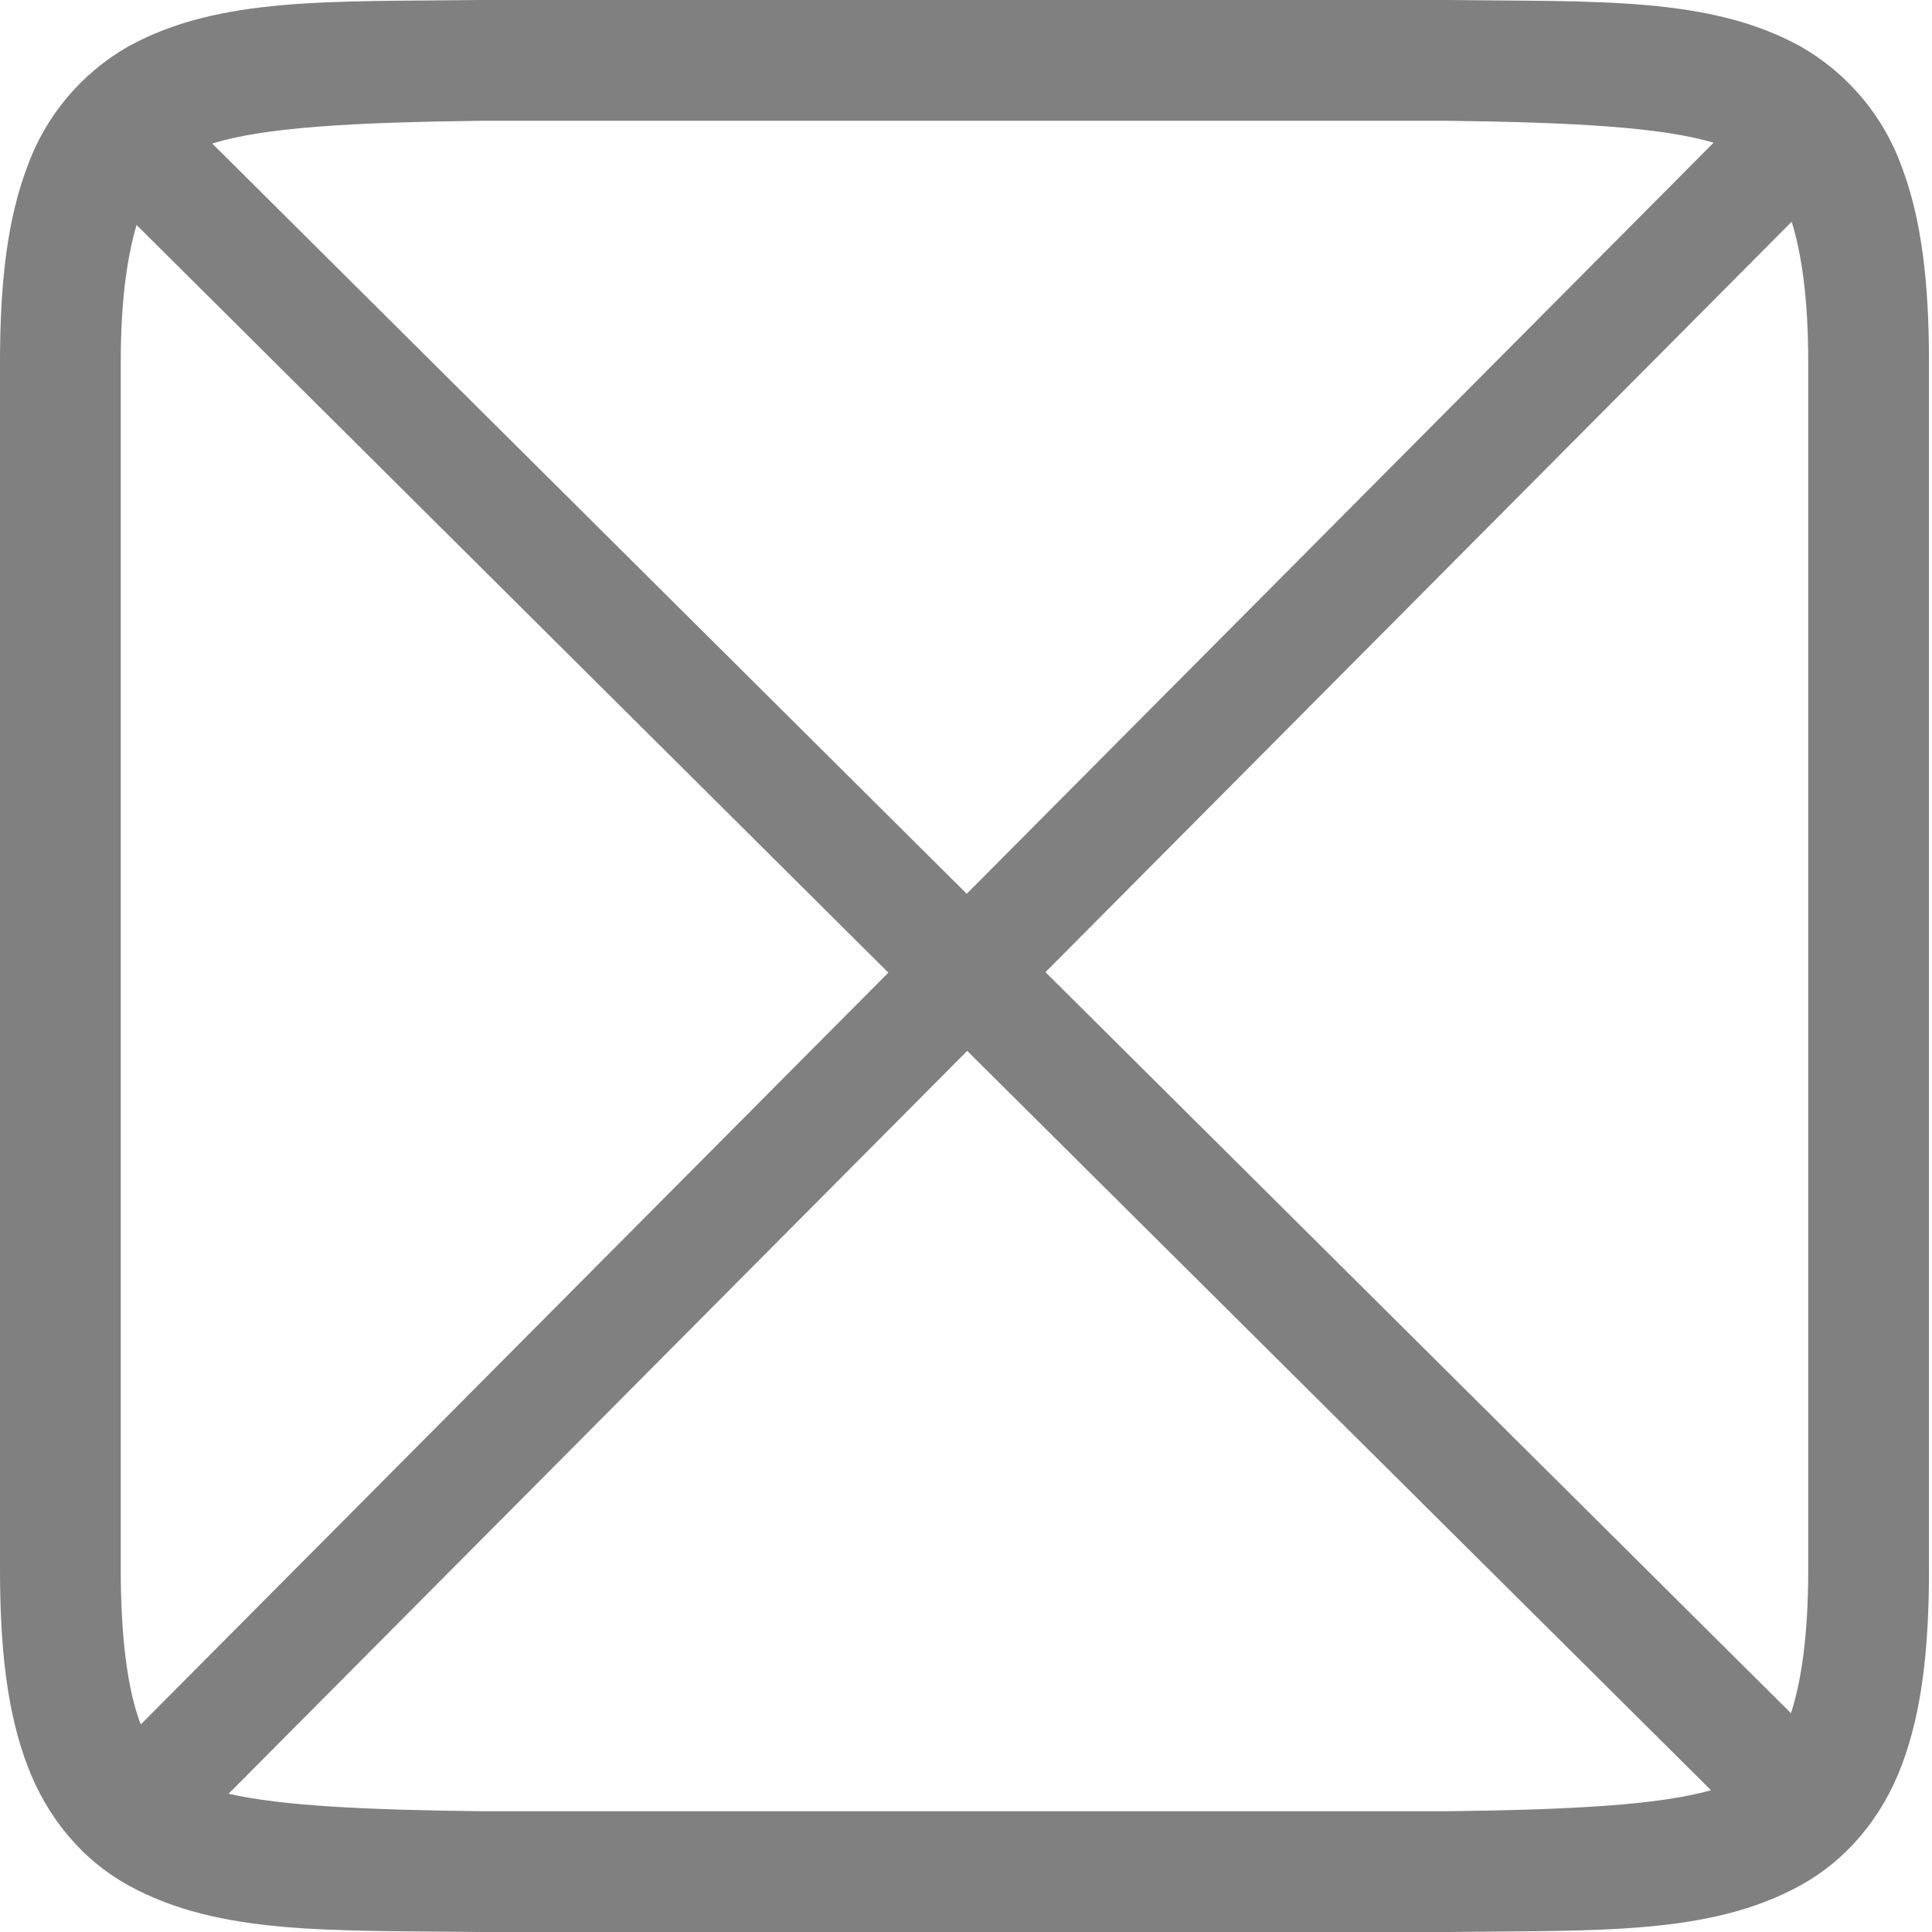 <?xml version="1.0" encoding="UTF-8" standalone="no"?>
<svg
   xmlns:dc="http://purl.org/dc/elements/1.1/"
   xmlns:cc="http://creativecommons.org/ns#"
   xmlns:rdf="http://www.w3.org/1999/02/22-rdf-syntax-ns#"
   xmlns:svg="http://www.w3.org/2000/svg"
   xmlns="http://www.w3.org/2000/svg"
   xmlns:sodipodi="http://sodipodi.sourceforge.net/DTD/sodipodi-0.dtd"
   xmlns:inkscape="http://www.inkscape.org/namespaces/inkscape"
   height="16"
   width="16"
   version="1.1"
   id="svg27"
   sodipodi:docname="gnome-tetravex.svg"
   inkscape:version="0.92.5 (2060ec1f9f, 2020-04-08)">
  <defs
     id="defs31" />
  <sodipodi:namedview
     pagecolor="#ffffff"
     bordercolor="#666666"
     borderopacity="1"
     objecttolerance="10"
     gridtolerance="10"
     guidetolerance="10"
     inkscape:pageopacity="0"
     inkscape:pageshadow="2"
     inkscape:window-width="1920"
     inkscape:window-height="1016"
     id="namedview29"
     showgrid="false"
     inkscape:zoom="51.075984"
     inkscape:cx="10.276268"
     inkscape:cy="8.2328322"
     inkscape:window-x="0"
     inkscape:window-y="27"
     inkscape:window-maximized="1"
     inkscape:current-layer="g841" />
  <filter
     id="a"
     height="1.048"
     width="1.048"
     x="-0.024"
     y="-0.024"
     style="color-interpolation-filters:sRGB">
    <feGaussianBlur
       stdDeviation="4.782"
       id="feGaussianBlur2" />
  </filter>
  <g
     id="g841"
     style="fill:#808080"
     transform="translate(4.553,-0.466)">
    <g
       id="g839"
       style="stroke-width:8;stroke-linecap:round;stroke-linejoin:round" />
    <path
       d="M 16.553 3.534 L 17.553 3.534 L 17.553 4.534 L 18.553 4.534 L 18.553 5.534 L 19.553 5.534 L 19.553 8.534 L 18.553 9.534 L 17.553 9.534 L 17.053 9.034 L 16.553 9.534 L 15.553 9.534 L 15.553 10.534 L 14.553 11.534 L 13.553 11.534 L 13.553 10.534 L 14.553 10.534 L 14.553 8.534 L 14.553 6.534 L 15.553 6.534 L 15.553 8.534 L 16.553 8.534 L 16.553 6.534 L 17.553 6.534 L 17.553 8.534 L 18.553 8.534 L 18.553 5.534 L 17.553 5.534 L 17.553 4.534 L 16.553 4.534 L 16.553 5.534 L 15.553 5.534 L 15.553 4.534 L 16.553 4.534 L 16.553 3.534 L 16.553 3.534 "
       style="fill:none"
       id="path867"
       transform="translate(-4.553,0.466)" />
    <path
       d="M 12.5 14.534 L 8.553 14.534 C 7.294 14.519 6.462 14.475 6.097 14.273 C 5.913 14.173 5.811 14.059 5.713 13.8 C 5.616 13.54 5.553 13.126 5.553 12.534 L 5.553 2.534 C 5.553 1.942 5.616 1.529 5.713 1.269 C 5.811 1.009 5.915 0.897 6.099 0.796 C 6.465 0.594 7.293 0.549 8.553 0.534 L 12.5 0.534 "
       style="fill:none"
       id="path865"
       transform="translate(-4.553,0.466)" />
    <path
       d="M 12.5 0.534 L 12.553 0.534 L 12.553 14.534 L 12.5 14.534 "
       style="fill:none"
       id="path863"
       transform="translate(-4.553,0.466)" />
    <path
       d="M 12.664 -0.466 L 8.551 -0.466 L 8.547 -0.466 C 7.289 -0.451 6.368 -0.496 5.615 -0.081 C 5.226 0.141 4.928 0.495 4.777 0.917 C 4.612 1.354 4.553 1.877 4.553 2.534 L 4.553 12.534 C 4.553 13.192 4.612 13.714 4.777 14.152 C 4.941 14.591 5.239 14.941 5.615 15.148 C 6.368 15.563 7.289 15.519 8.547 15.534 L 12.549 15.534 "
       style="fill:none"
       id="path861"
       transform="translate(-4.553,0.466)" />
    <path
       d="M 12.549 15.534 L 16.558 15.534 C 17.816 15.519 18.737 15.565 19.49 15.15 C 19.879 14.927 20.177 14.573 20.328 14.152 C 20.493 13.714 20.553 13.191 20.553 12.534 L 20.553 2.534 C 20.553 1.876 20.493 1.355 20.328 0.917 C 20.176 0.496 19.879 0.142 19.49 -0.079 C 18.738 -0.494 17.816 -0.451 16.558 -0.466 L 12.664 -0.466 "
       style="fill:none"
       id="path856"
       transform="translate(-4.553,0.466)" />
    <path
       d="M 3.994 0 C 2.736 0.015 1.815 -0.03 1.062 0.385 C 0.673 0.607 0.376 0.961 0.225 1.383 C 0.06 1.82 7.4014868e-17 2.343 0 3 L 0 13 C 0 13.658 0.06 14.179 0.225 14.617 C 0.389 15.056 0.686 15.406 1.062 15.613 C 1.815 16.028 2.736 15.985 3.994 16 L 8 16 L 11.98 16 C 13.238 15.985 14.159 16.028 14.912 15.613 C 15.288 15.406 15.586 15.056 15.75 14.617 C 15.915 14.179 15.975 13.658 15.975 13 L 15.975 3 C 15.975 2.343 15.915 1.82 15.75 1.383 C 15.599 0.961 15.301 0.607 14.912 0.385 C 14.159 -0.03 13.238 0.015 11.98 0 L 11.977 0 L 8 0 L 3.998 0 L 3.994 0 z M 4 1 L 8 1 L 11.975 1 C 13.029 1.013 13.76 1.053 14.191 1.182 L 8.006 7.402 L 1.758 1.189 C 2.185 1.054 2.924 1.013 4 1 z M 14.838 1.836 C 14.919 2.098 14.975 2.467 14.975 3 L 14.975 13 C 14.975 13.547 14.917 13.926 14.832 14.188 L 8.658 8.051 L 14.838 1.836 z M 1.131 1.863 L 7.357 8.055 L 1.168 14.279 C 1.166 14.273 1.162 14.272 1.16 14.266 C 1.063 14.006 1 13.592 1 13 L 1 3 C 1 2.483 1.054 2.125 1.131 1.863 z M 8.01 8.703 L 14.17 14.826 C 13.734 14.949 13.007 14.988 11.975 15 L 8 15 L 4 15 C 3.044 14.989 2.338 14.957 1.893 14.855 L 8.01 8.703 z "
       transform="translate(-4.553,0.466)"
       id="path871" />
  </g>
</svg>
